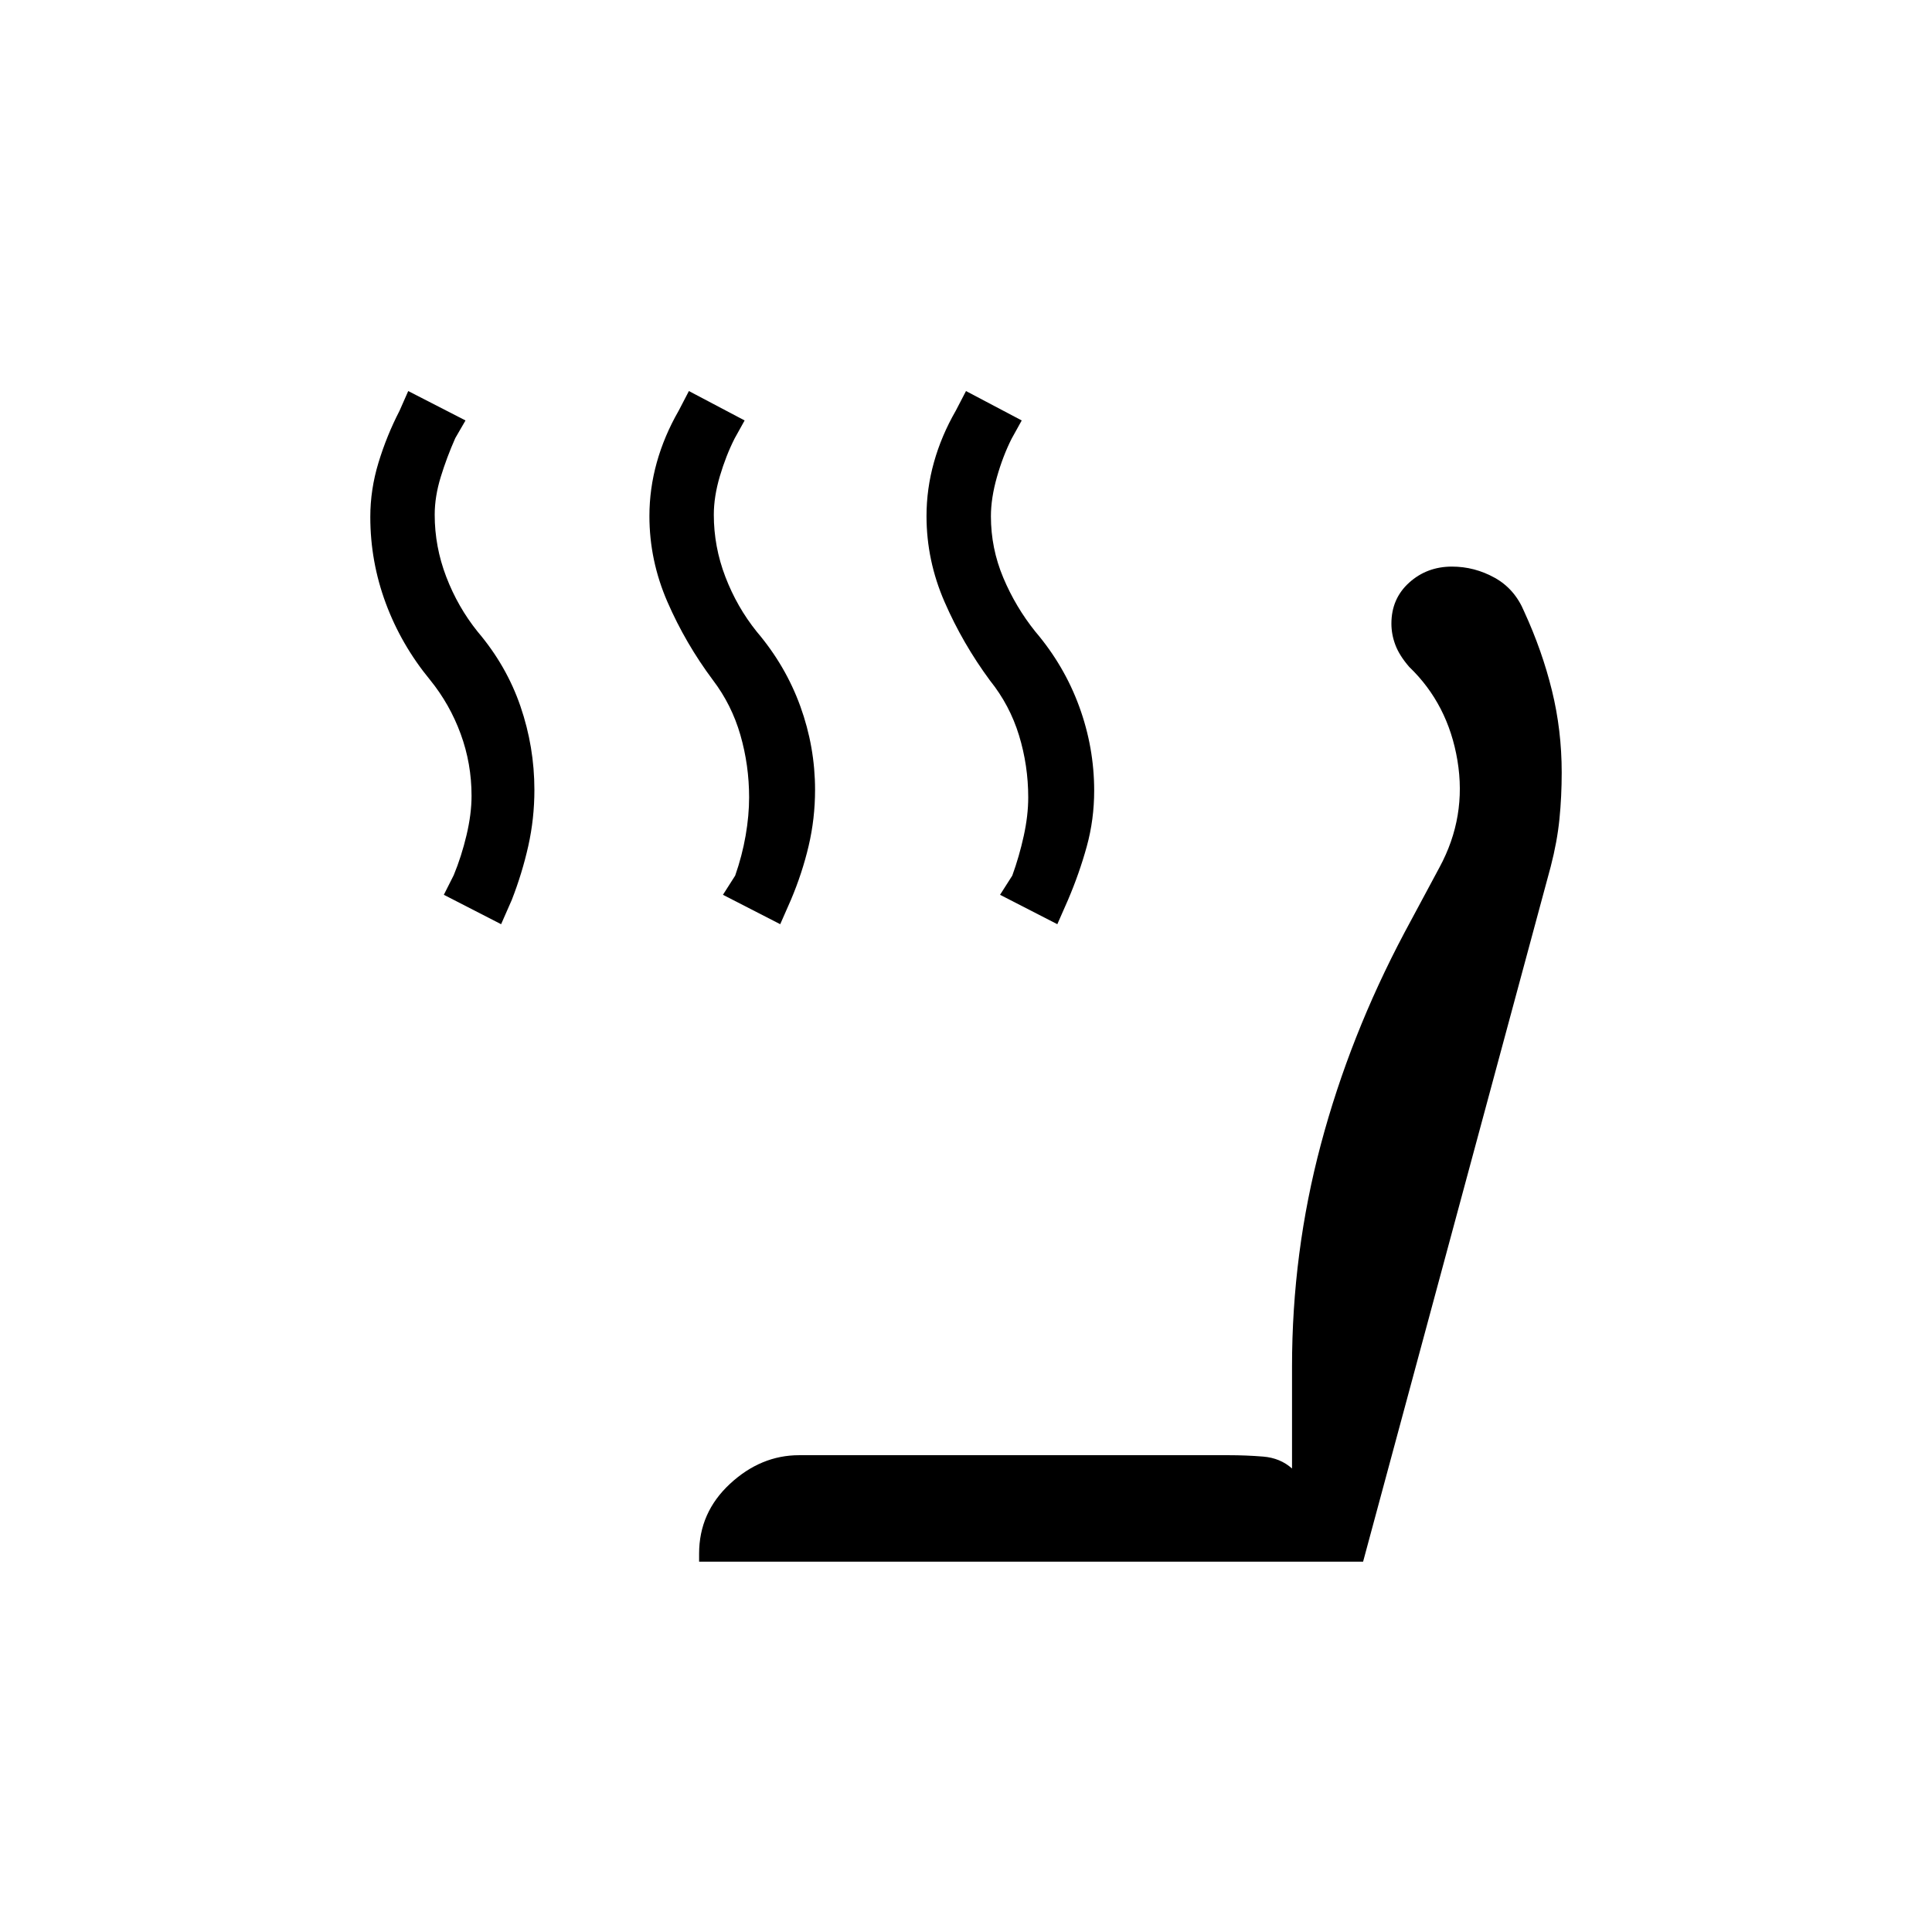 <svg xmlns="http://www.w3.org/2000/svg" height="20" viewBox="0 -960 960 960" width="20"><path d="m525.38-500.77-28.46-14.61 6.08-9.54q3.46-9.54 5.69-19.7 2.23-10.15 2.23-19.15 0-15.89-4.59-30.87t-14.41-27.21q-13.61-18.46-22.57-39.06-8.97-20.59-8.97-42.65 0-13.52 3.68-26.68 3.67-13.17 10.86-25.68l5.08-9.77 27.69 14.61-4.97 8.97q-4.34 8.57-7.34 19.11t-3 19.54q0 15.89 6.13 30.49 6.13 14.59 15.95 26.82 14.39 16.92 21.81 37.26 7.42 20.33 7.42 41.75 0 14.39-3.69 27.76-3.69 13.38-9.31 26.53l-5.31 12.08Zm-137.69 0-28.46-14.61 6.08-9.54q3.46-9.9 5.19-19.87 1.73-9.98 1.73-18.98 0-15.96-4.33-30.99-4.33-15.04-13.67-27.32-13.61-18.23-22.58-38.83-8.96-20.59-8.96-42.65 0-13.52 3.67-26.68 3.68-13.17 10.87-25.68l5.08-9.77L370-751.08l-4.98 8.97q-4.33 8.57-7.33 18.73-3 10.15-3 19.15 0 15.89 5.75 30.87 5.74 14.98 15.56 27.21 14.38 16.92 21.69 37.13 7.31 20.22 7.31 41.5 0 14.29-3.19 27.84T393-512.85l-5.31 12.08Zm-138.69 0-28.46-14.61 4.91-9.74q3.86-9.34 6.36-19.88 2.5-10.54 2.5-19.54 0-16.03-5.39-30.74-5.38-14.72-15.18-26.83-14.36-17.43-22.05-38.15-7.69-20.72-7.69-42.9 0-13.63 4.08-27 4.07-13.38 10.46-25.76l4.31-9.77 28.46 14.61-5.08 8.77Q222-732.77 219-723t-3 18.77q0 15.89 5.75 30.87 5.74 14.98 15.56 27.21 14.38 16.92 21.31 37.13 6.92 20.22 6.92 41.5 0 14.29-3.03 27.84t-8.2 26.83L249-500.77ZM347.38-184v-4q0-20.47 15.35-34.7 15.35-14.22 34.35-14.22h213.46q8.61 0 17.11.69t14.35 5.92V-281q0-56.58 14.35-110.44 14.34-53.87 41.47-105.05l17.49-32.59q13.54-25.07 8.88-53.04-4.65-27.96-23.96-46.5-4.92-5.69-6.88-10.92-1.97-5.22-1.97-10.59 0-12.41 8.83-20.37 8.83-7.96 21.25-7.96 11.23 0 21.23 5.54t14.7 16.89q8.92 19.41 13.76 39.15 4.85 19.74 4.85 40.75 0 11.9-1.12 23.09-1.11 11.19-4.34 23.66L677.31-184H347.38Z"/></svg>